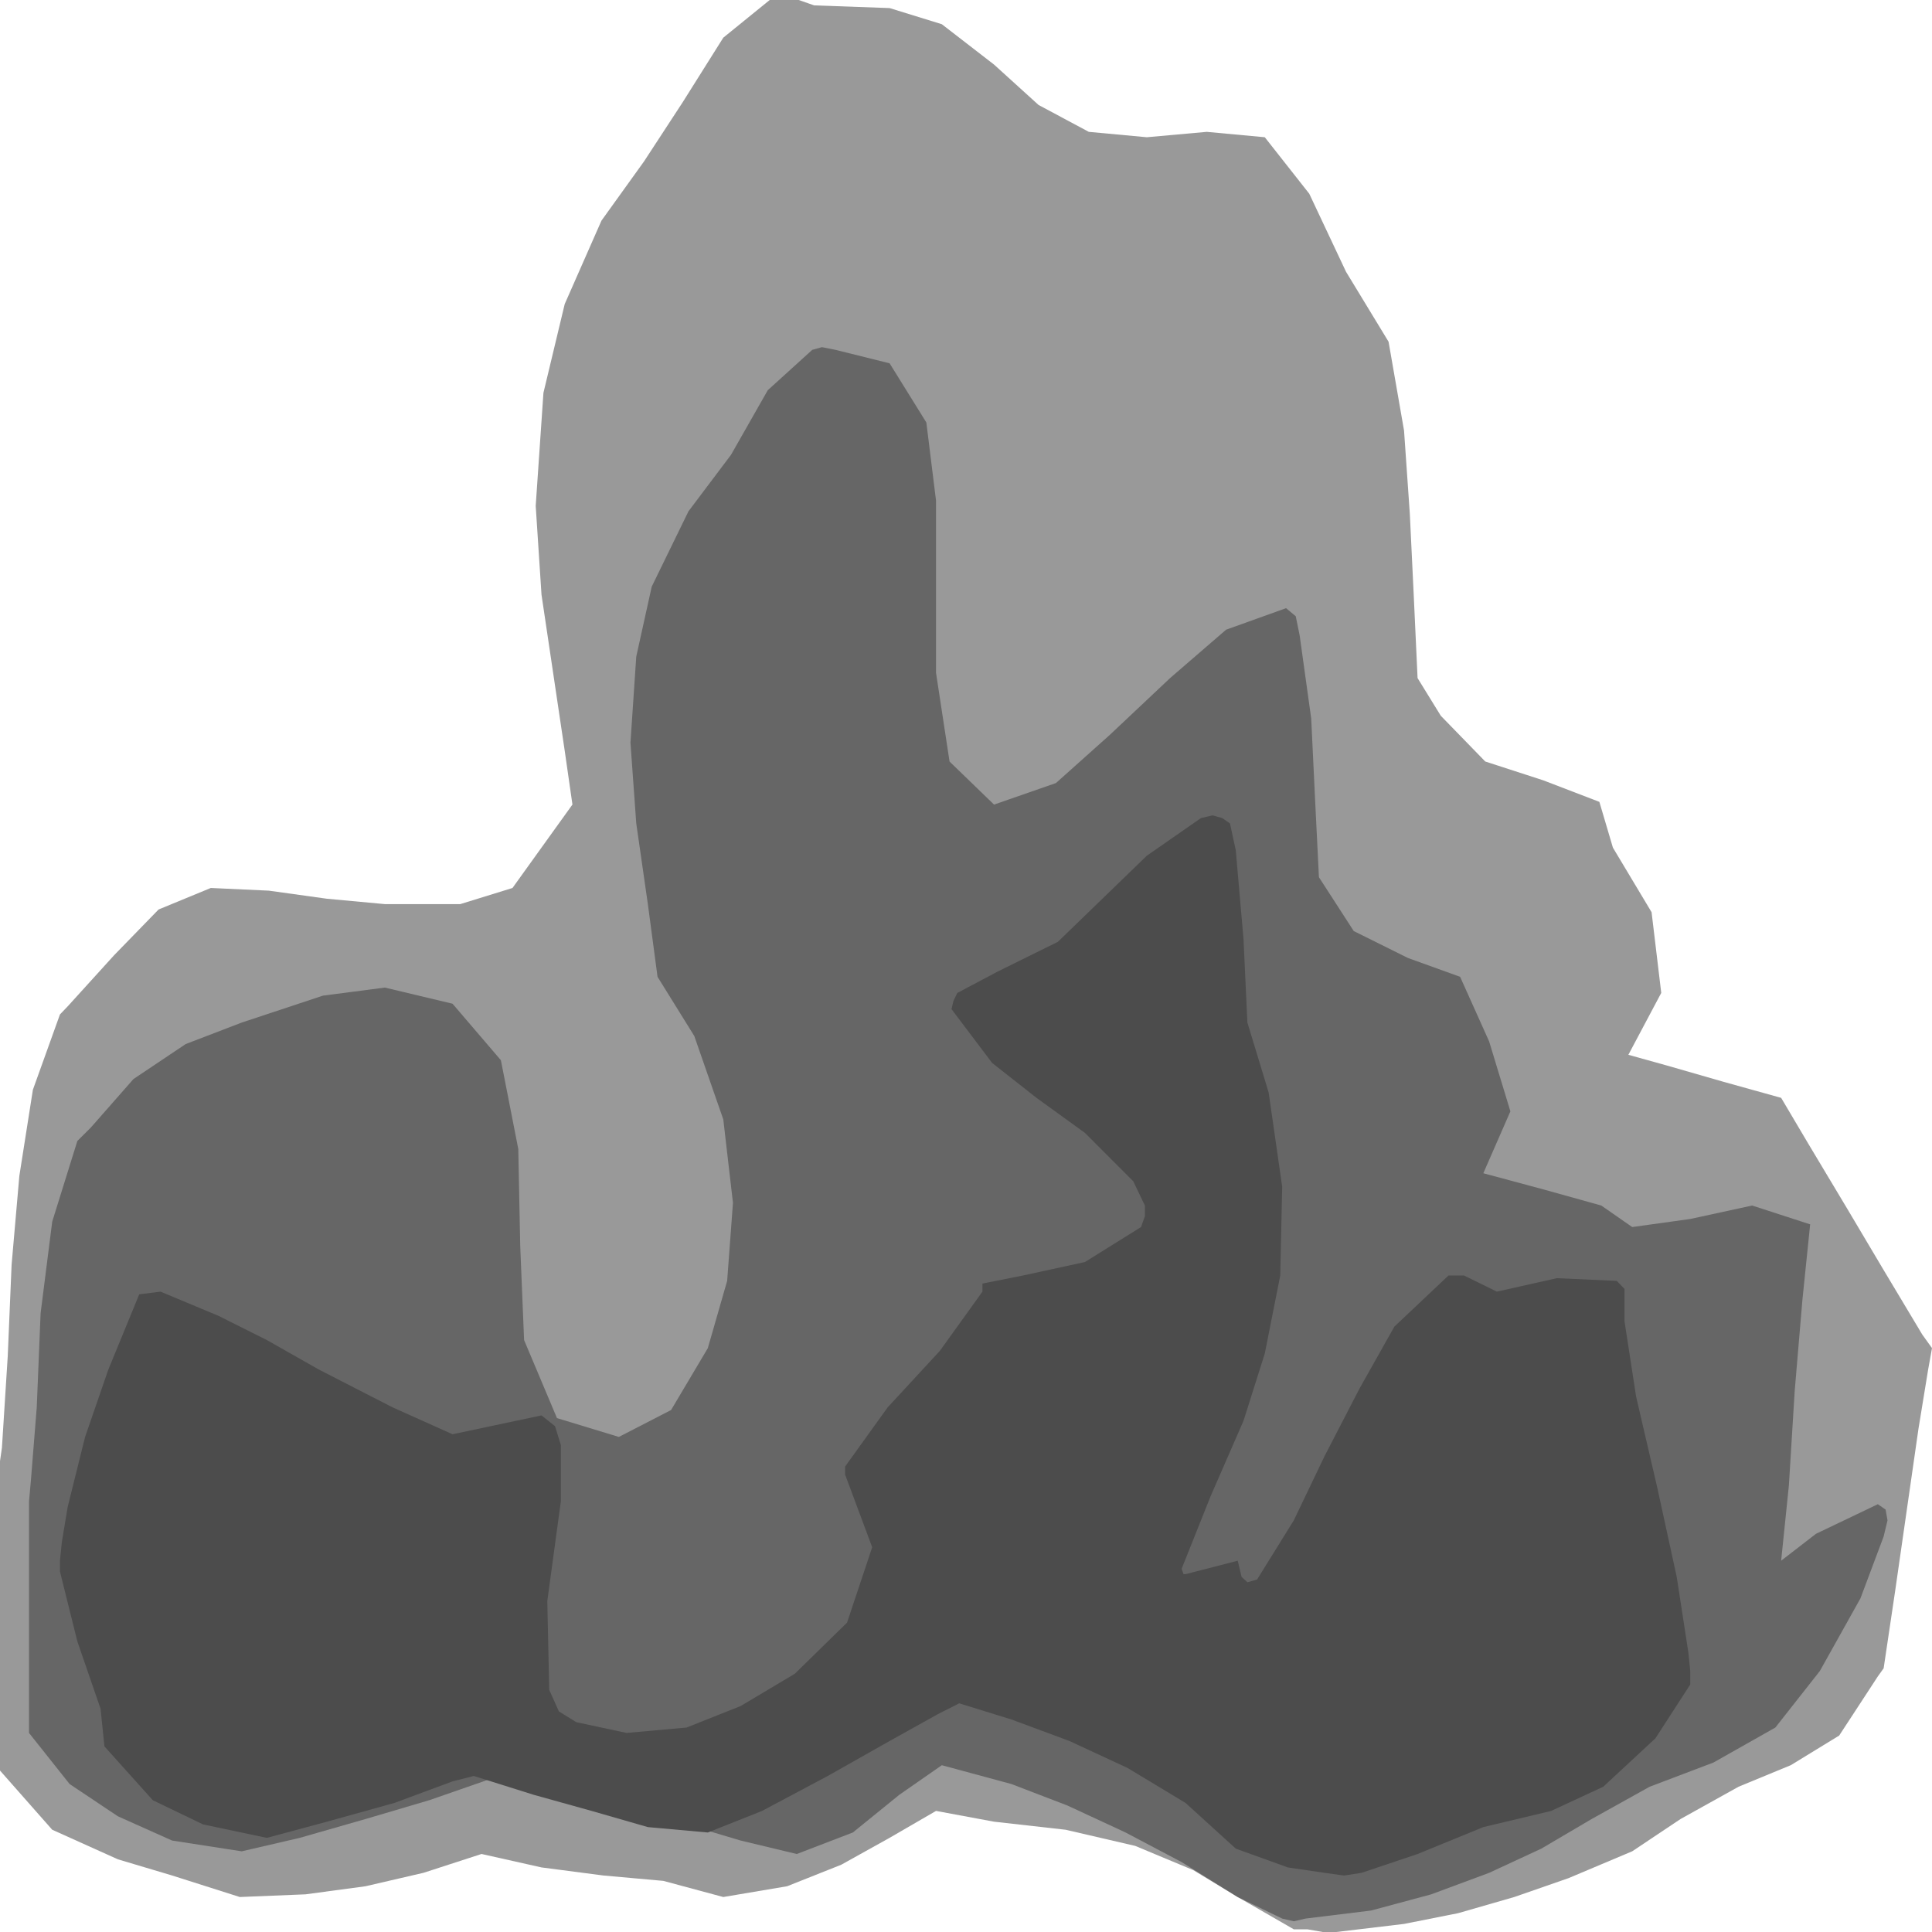<svg width="150" height="150" viewBox="0 0 150 150" fill="none" xmlns="http://www.w3.org/2000/svg">
<g clip-path="url(#clip0_2109_212165)">
<path d="M0 137.465L4.054 142.061L9.159 144.359L13.363 145.613L18.619 147.284L23.724 147.075L28.378 146.448L32.883 145.404L37.387 143.942L42.042 144.986L46.847 145.613L51.502 146.031L56.156 147.284L61.111 146.448L65.315 144.777L69.069 142.688L72.673 140.599L77.177 141.435L82.733 142.061L88.138 143.315L92.643 145.195L96.096 147.284L100.45 149.791H101.502L102.703 150H103.754L109.009 149.373L113.213 148.538L117.568 147.284L121.772 145.822L126.727 143.733L130.48 141.226L134.985 138.719L139.039 137.047L142.793 134.749L145.796 130.153L146.246 129.526L147.147 123.468L148.048 117.201L148.949 110.933L149.7 106.337L150 104.666L149.249 103.621L146.246 98.607L143.393 93.802L140.39 88.788L138.288 85.237L133.784 83.983L129.429 82.73L126.426 81.894L128.979 77.089L128.228 70.822L125.225 65.808L124.174 62.256L119.82 60.585L115.315 59.123L111.862 55.571L110.06 52.646L109.76 46.17L109.459 39.903L109.009 33.426L107.808 26.532L104.505 21.1L101.652 15.042L98.198 10.655L93.694 10.237L89.039 10.655L84.534 10.237L80.631 8.148L77.177 5.014L73.123 1.88L69.069 0.627L63.213 0.418L62.012 0H60.811H59.76L56.156 2.925L53.003 7.939L50 12.535L46.697 17.131L43.844 23.607L42.192 30.501L41.592 39.276L42.042 46.17L42.943 52.228L43.844 58.287L44.444 62.465L40.991 67.27L39.79 68.942L35.736 70.195H29.88L25.375 69.777L20.871 69.15L16.366 68.942L12.312 70.613L8.859 74.164L5.255 78.134L4.655 78.76L2.553 84.61L1.502 91.295L0.901 98.189L0.601 105.292L0.15 112.396L0 113.44V114.485V116.156V137.465Z" fill="#999999"/>
<path d="M2.252 134.544L5.405 138.513L9.159 141.02L13.363 142.9L18.768 143.736L23.273 142.691L28.378 141.229L33.333 139.766L37.537 138.304L39.789 137.468L44.444 138.931L48.798 140.184L53.303 141.647L57.507 142.9L61.862 143.945L66.216 142.273L69.82 139.349L73.123 137.051L78.528 138.513L82.883 140.184L87.387 142.273L91.741 144.572L96.096 147.287L99.549 148.959L100.45 149.168L101.351 148.959L106.456 148.332L111.111 147.078L115.615 145.407L119.669 143.527L123.573 141.229L128.078 138.722L133.033 136.842L137.838 134.126L141.291 129.739L144.444 124.098L146.246 119.293L146.546 118.039L146.396 117.204L145.796 116.786L140.991 119.084L138.288 121.173L138.889 115.324L139.339 108.012L139.94 100.909L140.54 95.059L136.036 93.597L131.231 94.641L126.726 95.268L124.324 93.597L119.82 92.343L115.165 91.09L117.267 86.285L115.615 80.853L113.363 75.839L109.309 74.376L105.105 72.287L102.402 68.109L102.102 62.051L101.802 55.783L100.901 49.307L100.6 47.844L99.85 47.218L95.195 48.889L90.841 52.65L86.186 57.037L81.982 60.797L77.177 62.468L73.723 59.126L72.672 52.232V45.546V38.861L71.922 32.803L69.069 28.207L64.865 27.162L63.813 26.953L63.063 27.162L59.609 30.296L56.757 35.31L53.453 39.697L50.6 45.546L49.399 50.978L48.949 57.663L49.399 63.931L50.3 70.198L51.051 75.839L53.904 80.435L56.156 86.911L56.907 93.388L56.456 99.446L54.955 104.669L52.102 109.474L48.048 111.563L43.243 110.101L40.69 104.042L40.39 96.73L40.24 89.209L38.889 82.315L35.135 77.928L29.88 76.675L25.075 77.301L18.768 79.391L14.414 81.062L10.36 83.778L7.057 87.538L6.006 88.583L4.054 94.85L3.153 101.953L2.853 109.265L2.402 114.906L2.252 116.577V117.831V134.544Z" fill="#666666"/>
<path d="M8.108 135.589L11.861 139.767L15.765 141.647L20.72 142.692L25.375 141.438L30.63 139.976L35.135 138.305L36.786 137.887L41.441 139.349L45.946 140.603L50.3 141.856L54.955 142.274L59.159 140.603L64.264 137.887L69.069 135.171L72.823 133.082L74.474 132.246L78.528 133.5L83.033 135.171L87.537 137.26L92.042 139.976L95.946 143.528L100 144.99L102.852 145.408L104.354 145.617L105.705 145.408L110.06 143.945L115.165 141.856L120.42 140.603L124.474 138.723L128.528 134.962L131.231 130.784V129.739L131.081 128.277L130.18 122.427L128.678 115.533L127.027 108.43L126.126 102.58V100.073L125.525 99.447L120.871 99.238L116.216 100.282L113.663 99.029H112.462L108.258 102.998L105.555 107.803L102.852 113.026L100.45 118.04L97.597 122.636L96.847 122.845L96.396 122.427L96.096 121.174L92.042 122.218H91.891L91.741 121.801L93.994 116.16L96.546 110.31L98.198 105.087L99.399 99.029L99.549 92.135L98.498 84.823L96.847 79.391L96.546 72.915L95.946 66.021L95.495 63.931L94.894 63.514L94.144 63.305L93.243 63.514L89.039 66.438L85.585 69.781L82.132 73.124L77.477 75.422L74.324 77.093L74.024 77.72L73.874 78.347L77.027 82.525L80.48 85.241L84.234 87.957L87.988 91.717L88.888 93.597V94.433L88.588 95.269L84.234 97.984L79.429 99.029L76.276 99.656V100.282L72.973 104.879L68.919 109.266L65.615 113.862V114.489L67.717 120.129L65.765 125.979L61.711 129.948L57.507 132.455L53.303 134.126L48.648 134.544L44.744 133.709L43.393 132.873L42.642 131.202L42.492 124.307L43.543 116.578V112.19L43.093 110.728L42.042 109.892L35.135 111.355L30.48 109.266L24.774 106.341L20.72 104.043L16.967 102.163L12.462 100.282L10.81 100.491L8.408 106.341L6.606 111.564L5.255 116.995L4.804 119.711L4.654 121.174V122.009L6.006 127.441L7.807 132.664L8.108 135.589Z" fill="#4C4C4C"/>
</g>
<defs>
<clipPath id="clip0_2109_212165">
<rect width="150" height="150" fill="white"/>
</clipPath>
</defs>
</svg>
